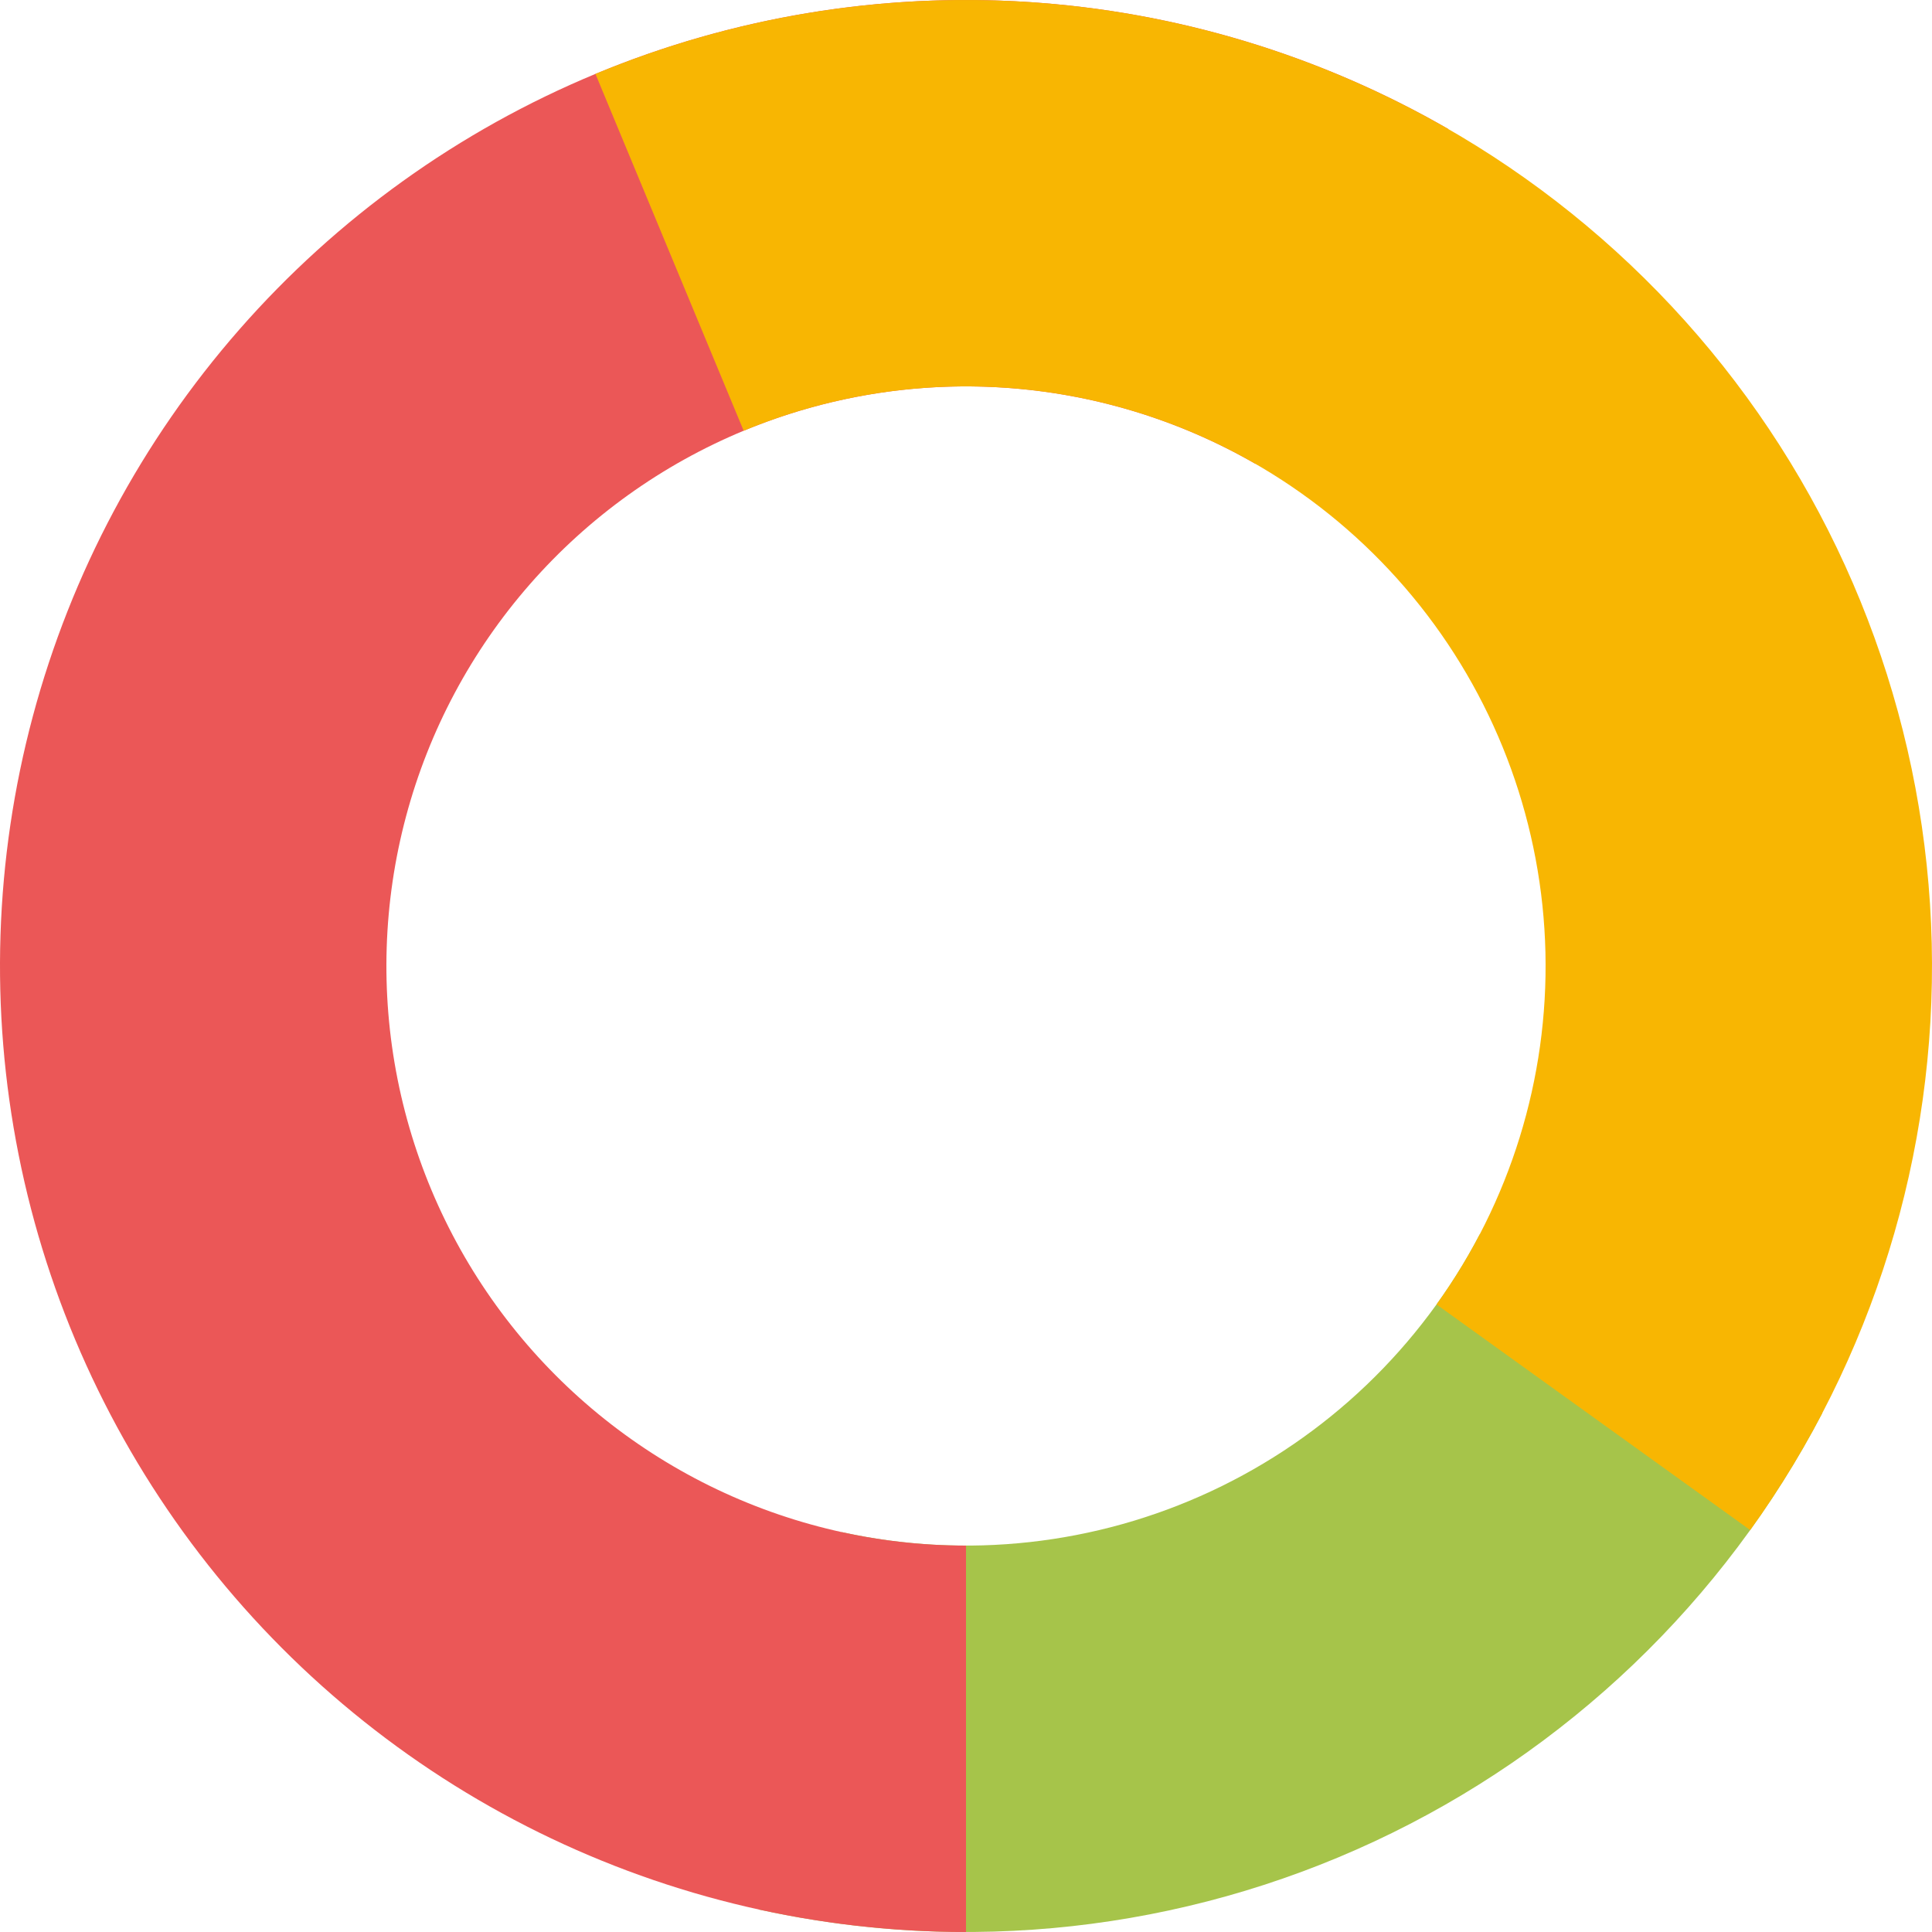 <svg width="240" height="240" viewBox="0 0 240 240" fill="none" xmlns="http://www.w3.org/2000/svg">
<path d="M94.247 237.204C119.98 242.858 146.859 239.886 170.735 228.747C194.611 217.608 214.158 198.921 226.358 175.569L183.815 153.341C176.495 167.352 164.767 178.565 150.441 185.248C136.115 191.932 119.988 193.715 104.548 190.322L94.247 237.204Z" fill="#A6C44A"/>
<path d="M120 240C101.597 240 83.441 235.767 66.935 227.63C50.43 219.492 36.017 207.667 24.811 193.069C13.605 178.471 5.907 161.492 2.312 143.443C-1.283 125.395 -0.679 106.762 4.077 88.985C8.834 71.207 17.615 54.762 29.743 40.92C41.87 27.079 57.018 16.212 74.016 9.16C91.014 2.108 109.407 -0.94 127.771 0.252C146.135 1.444 163.979 6.843 179.923 16.033L155.954 57.62C146.387 52.106 135.681 48.866 124.662 48.151C113.644 47.436 102.609 49.265 92.41 53.496C82.211 57.727 73.122 64.247 65.846 72.552C58.569 80.857 53.3 90.724 50.446 101.391C47.593 112.057 47.23 123.237 49.387 134.066C51.544 144.895 56.163 155.083 62.887 163.841C69.61 172.6 78.258 179.695 88.161 184.578C98.064 189.46 108.958 192 120 192L120 240Z" fill="#EB5757"/>
<path d="M73.968 9.18C98.079 -0.835 124.799 -2.714 150.074 3.83C175.349 10.373 197.801 24.981 214.024 45.438C230.246 65.895 239.354 91.084 239.967 117.186C240.579 143.287 232.662 168.876 217.417 190.071L178.45 162.043C187.597 149.325 192.347 133.972 191.98 118.311C191.613 102.651 186.148 87.537 176.414 75.263C166.681 62.989 153.21 54.224 138.044 50.298C122.879 46.372 106.847 47.499 92.381 53.508L73.968 9.18Z" fill="#F8B602"/>
</svg>
